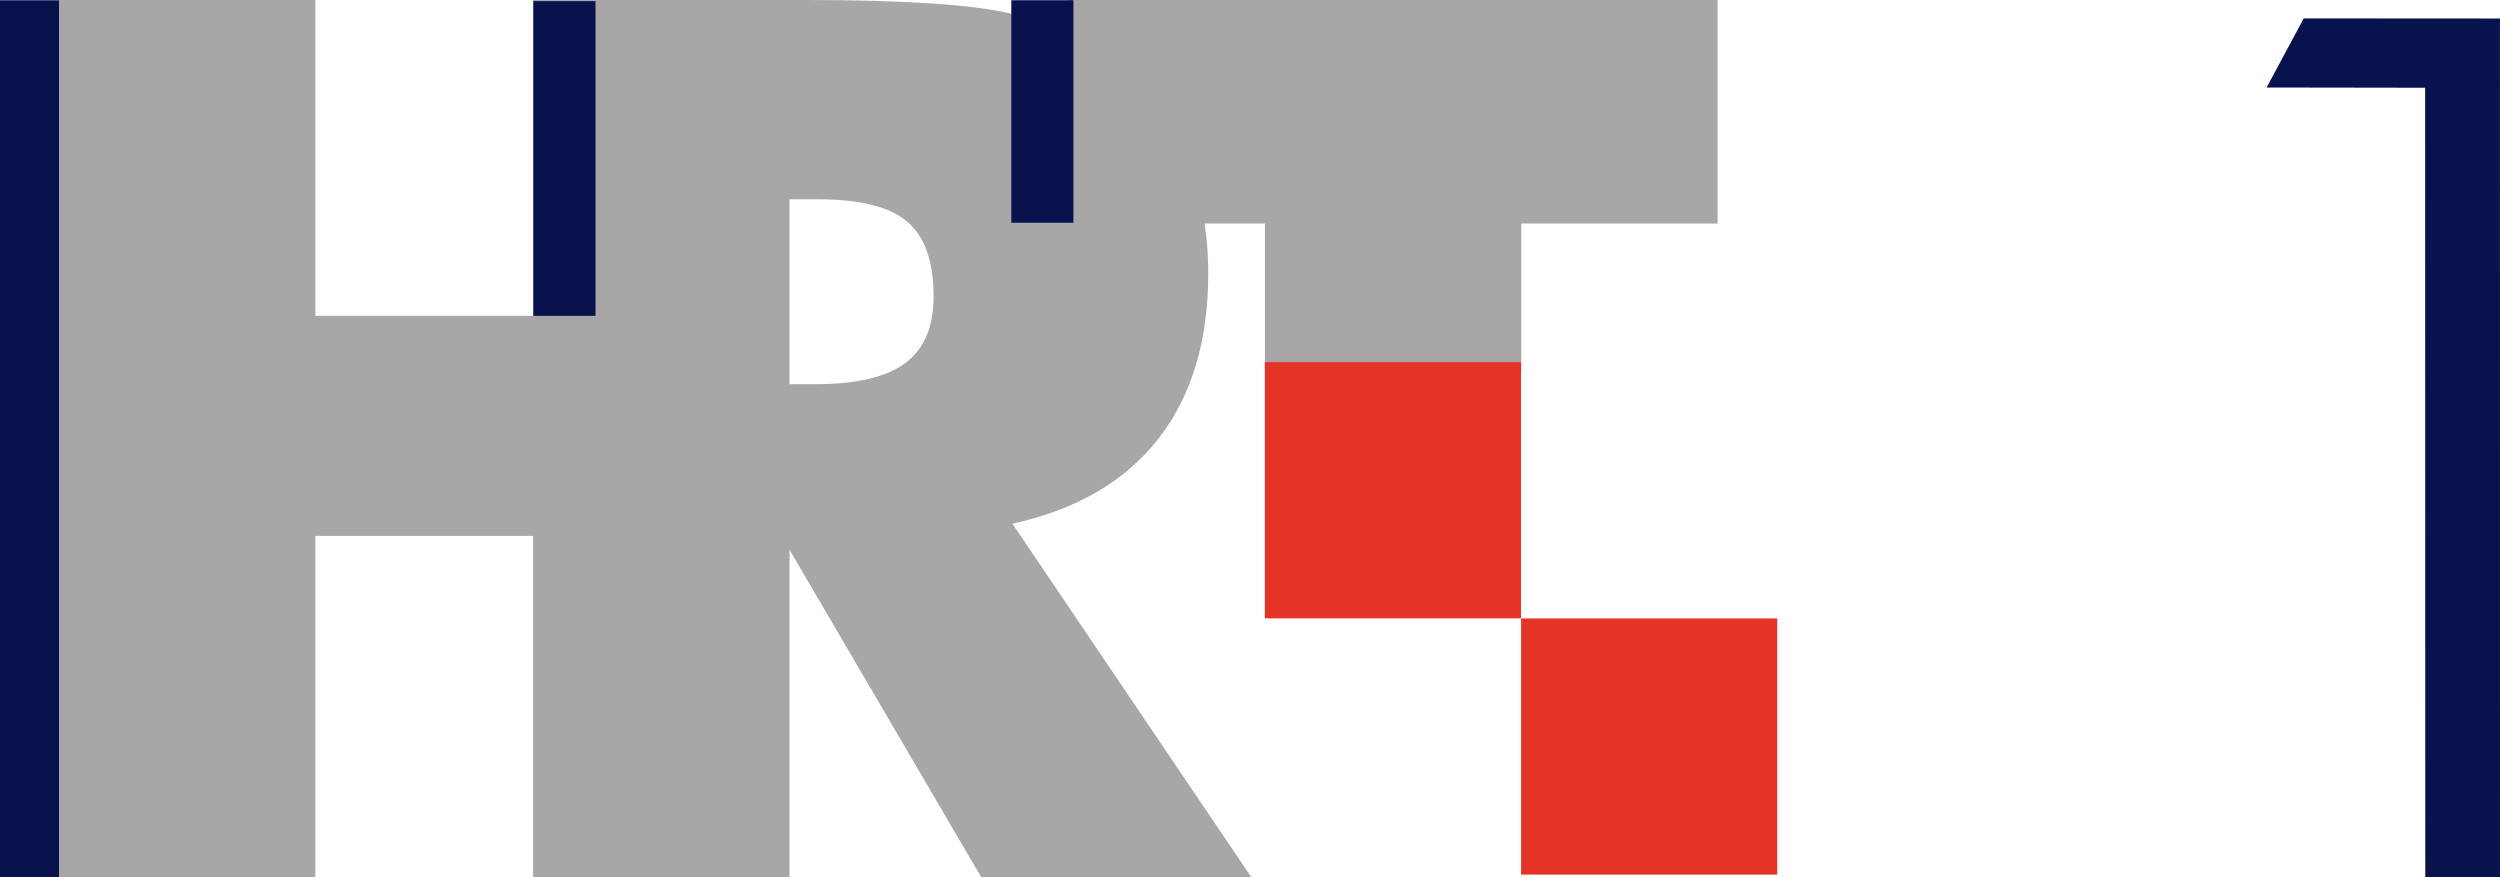 <?xml version="1.0" encoding="UTF-8" standalone="no"?>
<svg
   xmlns:dc="http://purl.org/dc/elements/1.1/"
   xmlns:cc="http://creativecommons.org/ns#"
   xmlns:rdf="http://www.w3.org/1999/02/22-rdf-syntax-ns#"
   xmlns:svg="http://www.w3.org/2000/svg"
   xmlns="http://www.w3.org/2000/svg"
   xmlns:sodipodi="http://sodipodi.sourceforge.net/DTD/sodipodi-0.dtd"
   xmlns:inkscape="http://www.inkscape.org/namespaces/inkscape"
   width="641.029pt"
   height="225pt"
   viewBox="0 0 641.029 225"
   version="1.1"
   id="svg24"
   sodipodi:docname="HRT 1 - Dark.svg"
   inkscape:version="0.92.0 r15299">
  <defs
     id="defs28" />
  <sodipodi:namedview
     pagecolor="#ffffff"
     bordercolor="#666666"
     borderopacity="1"
     objecttolerance="10"
     gridtolerance="10"
     guidetolerance="10"
     inkscape:pageopacity="0"
     inkscape:pageshadow="2"
     inkscape:window-width="1920"
     inkscape:window-height="1017"
     id="namedview26"
     showgrid="false"
     fit-margin-top="0"
     fit-margin-left="0"
     fit-margin-right="0"
     fit-margin-bottom="0"
     inkscape:zoom="0.88857666"
     inkscape:cx="310.9683"
     inkscape:cy="1.5622554"
     inkscape:window-x="-8"
     inkscape:window-y="-8"
     inkscape:window-maximized="1"
     inkscape:current-layer="svg24" />
  <path
     style="opacity:1;fill:#08124c;stroke-width:1.027"
     inkscape:connector-curvature="0"
     id="path13"
     d="m 590.701,4.716 50.317,0.031 0.01,220.15 -19.158,0.062 -0.041,-202.461 -40.646,-0.062 9.517,-17.72 z"
     sodipodi:nodetypes="cccccccc" />
  <path
     id="path6234"
     style="fill:#08124c;fill-opacity:1;fill-rule:nonzero;stroke:none;stroke-width:9.553"
     d="M 2.9835114e-7,225 H 23.133 V 0.067 H 2.9835114e-7 Z"
     inkscape:connector-curvature="0" />
  <path
     id="path6226"
     style="fill:#e53427;fill-opacity:1;fill-rule:nonzero;stroke:none;stroke-width:9.553"
     d="m 455.703,158.579 h -65.676 v 65.676 h 65.676 z"
     inkscape:connector-curvature="0" />
  <path
     id="path6228"
     style="fill:#a8a6a6;fill-opacity:1;fill-rule:nonzero;stroke:none;stroke-width:9.553"
     d="M 15.132,224.933 V -3.7862713e-6 H 80.865 V 80.98 H 136.702 V -3.7862715e-6 h 65.743 V 224.933 H 136.702 V 137.409 H 80.865 v 87.524 z"
     inkscape:connector-curvature="0" />
  <path
     id="path6230"
     style="fill:#a8a6a6;fill-opacity:1;fill-rule:nonzero;stroke:none;stroke-width:9.553"
     d="m 200.086,98.51 h 9.037 c 10.489,0 18.16,-1.806 23.003,-5.417 4.834,-3.611 7.26,-9.276 7.26,-16.995 0,-9.028 -2.254,-15.457 -6.773,-19.268 -4.509,-3.821 -12.104,-5.732 -22.765,-5.732 h -9.763 z M 142.663,224.933 V -3.7862713e-6 h 64.005 c 25.057,0 42.53,1.156 52.407,3.449 9.878,2.312 18.389,6.181 25.554,11.607 8.082,6.152 14.301,13.985 18.647,23.51 4.356,9.524 6.534,20.023 6.534,31.496 0,17.415 -4.28,31.572 -12.83,42.482 -8.55,10.919 -21.007,18.151 -37.39,21.742 l 61.272,90.648 h -69.259 l -51.519,-88.002 v 88.002 z"
     inkscape:connector-curvature="0" />
  <path
     sodipodi:nodetypes="ccccccccc"
     id="path6232"
     style="fill:#a8a6a6;fill-opacity:1;fill-rule:nonzero;stroke:none;stroke-width:9.553"
     d="M 324.341,94.279 V 57.308 h -50.325 V -3.7862713e-6 H 440.409 V 57.308 h -50.334 v 37.824 z"
     inkscape:connector-curvature="0" />
  <path
     id="path6236"
     style="fill:#08124c;fill-opacity:1;fill-rule:nonzero;stroke:none;stroke-width:9.553"
     d="m 136.769,80.99 h 15.925 V 0.287 h -15.925 z"
     inkscape:connector-curvature="0" />
  <path
     id="path6238"
     style="fill:#08124c;fill-opacity:1;fill-rule:nonzero;stroke:none;stroke-width:9.553"
     d="m 259.314,57.117 h 15.925 V 0.057 h -15.925 z"
     inkscape:connector-curvature="0" />
  <path
     id="path6224"
     style="fill:#e53427;fill-opacity:1;fill-rule:nonzero;stroke:none;stroke-width:9.553"
     d="m 389.998,92.864 h -65.676 v 65.686 h 65.676 z"
     inkscape:connector-curvature="0" />
</svg>
